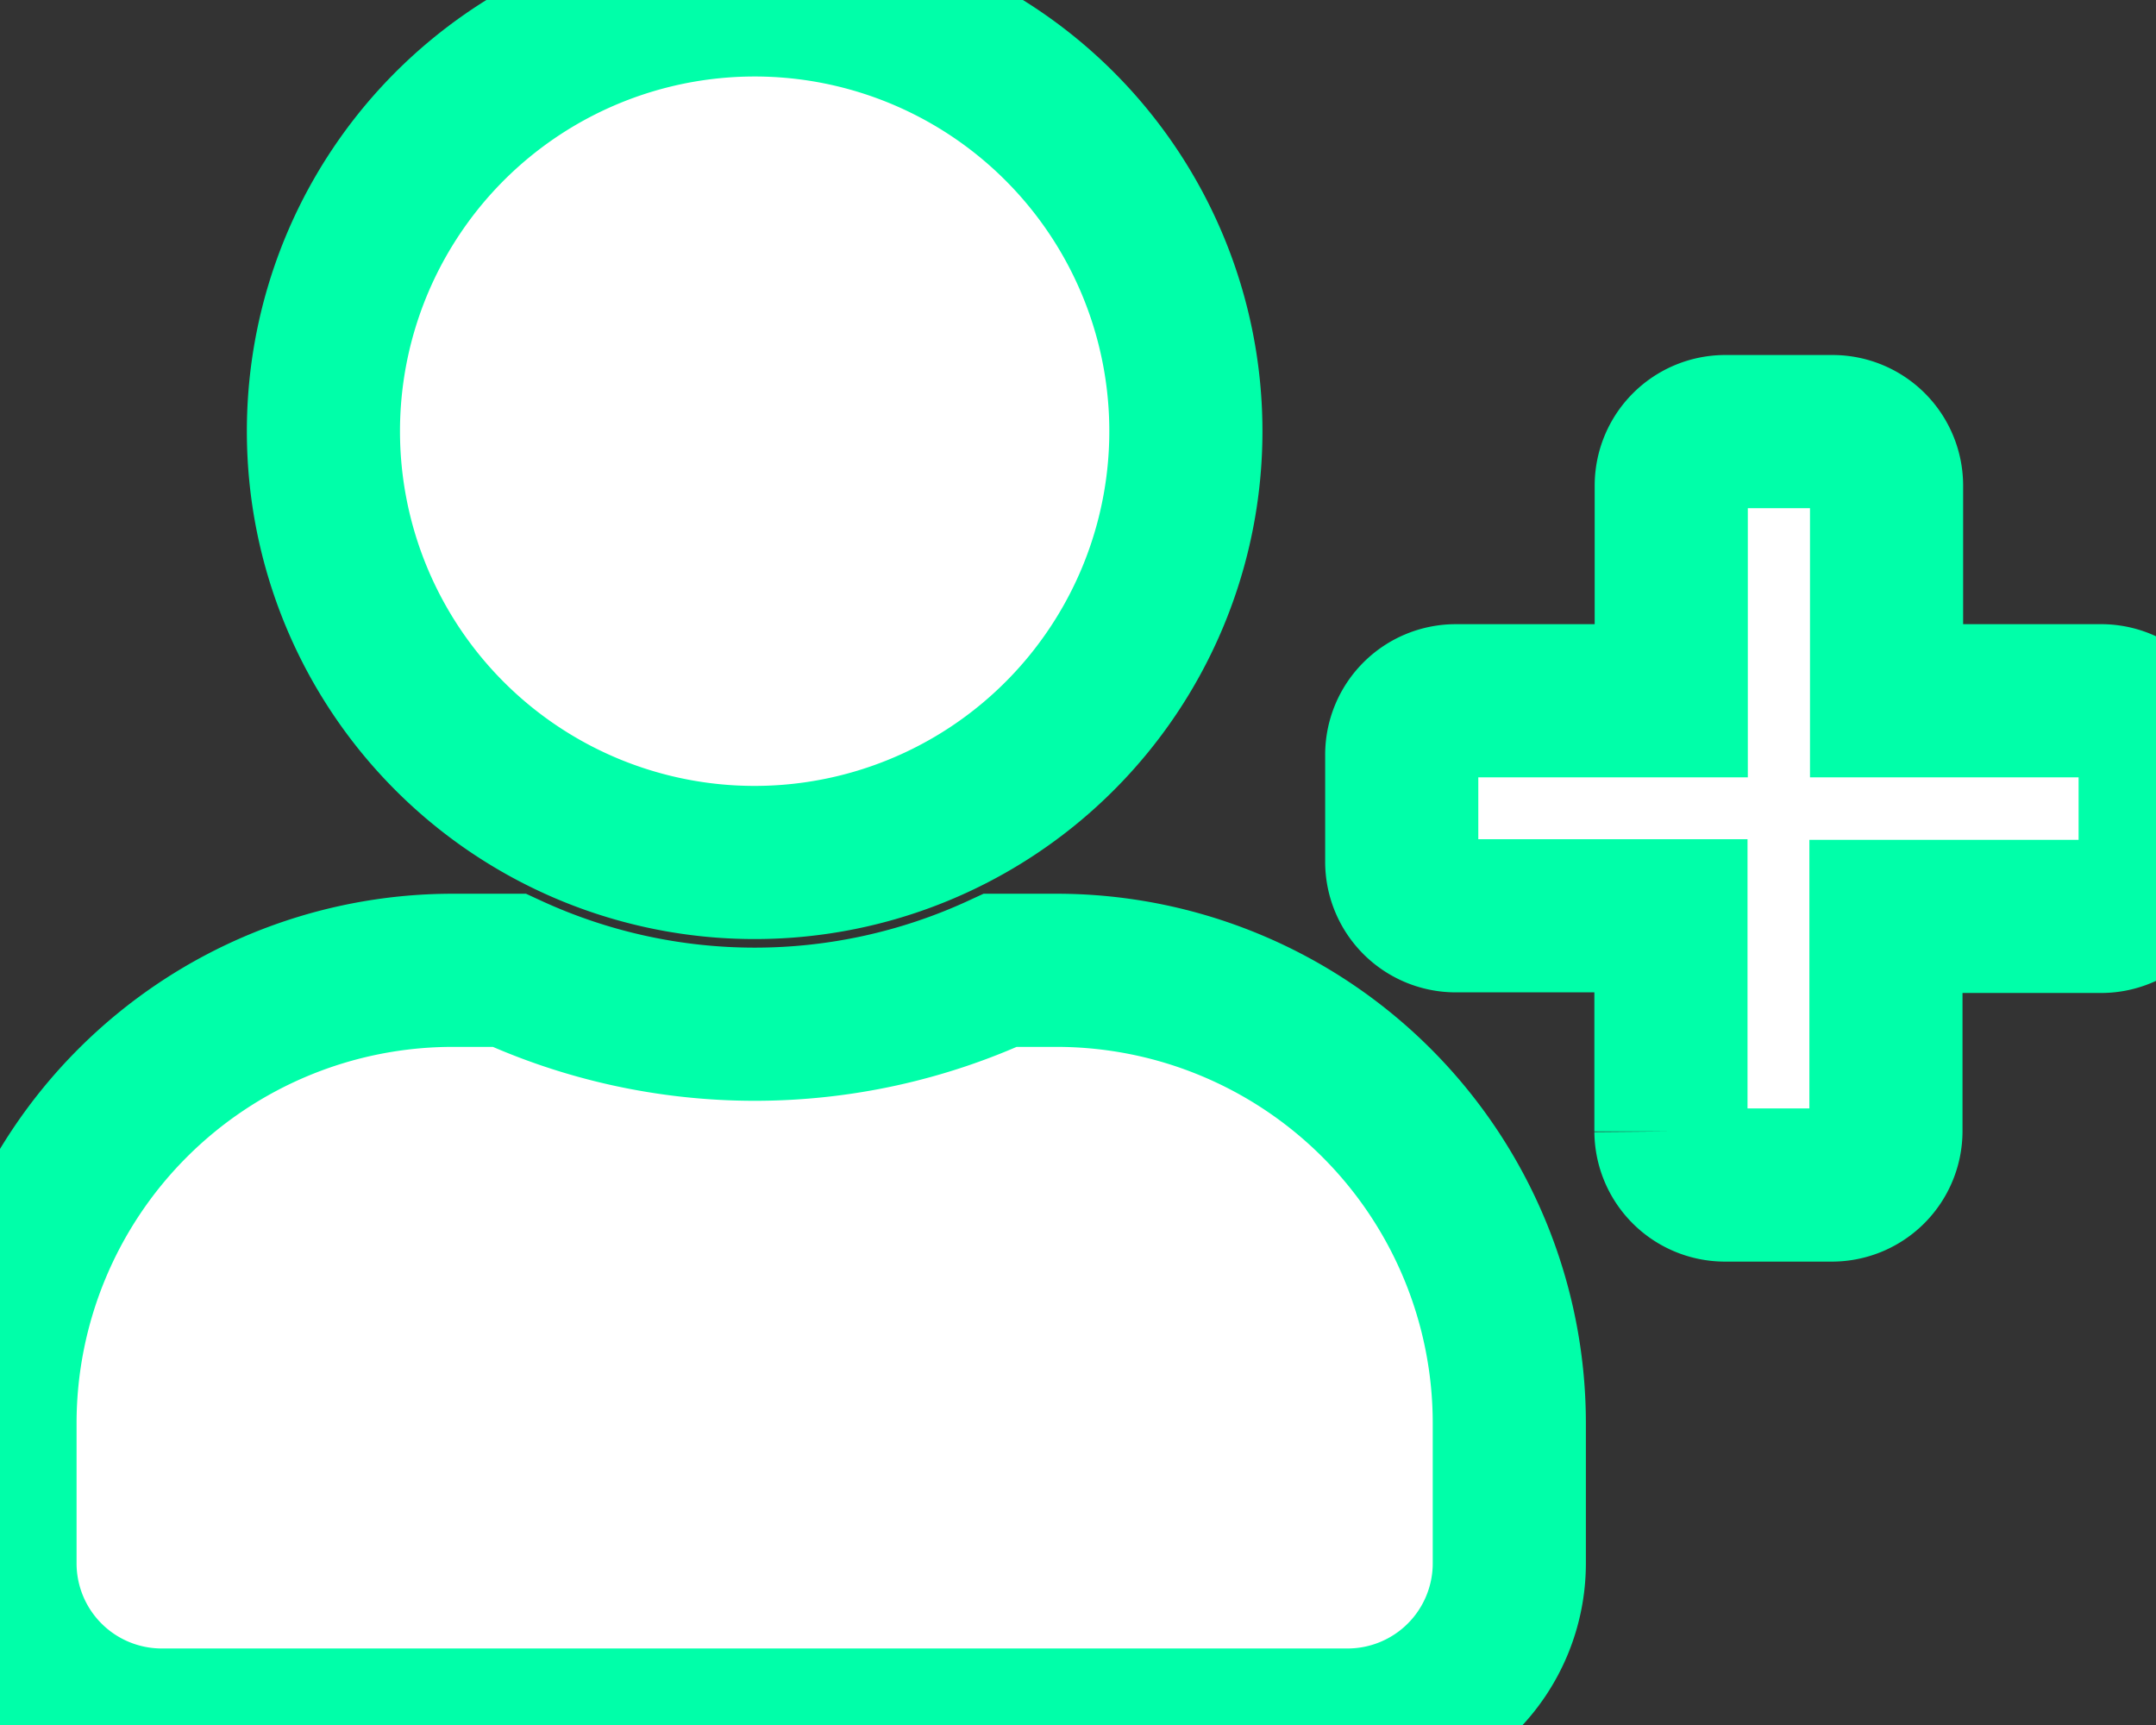 <svg xmlns="http://www.w3.org/2000/svg" width="28.158" height="22.527" viewBox="0 0 28.158 22.527">
  <rect x="0" y="0" width="28.158" height="22.527" fill="#333333" stroke="none"/>
  <path id="user-plus" d="M27.454,9.151H24.639V6.336a.706.706,0,0,0-.7-.7H22.527a.706.706,0,0,0-.7.7V9.151H19.007a.706.706,0,0,0-.7.7v1.408a.706.706,0,0,0,.7.7h2.816v2.816a.706.706,0,0,0,.7.7h1.408a.706.706,0,0,0,.7-.7V11.967h2.816a.706.706,0,0,0,.7-.7V9.855A.706.706,0,0,0,27.454,9.151Zm-17.6,2.112A5.632,5.632,0,1,0,4.224,5.632,5.631,5.631,0,0,0,9.855,11.263ZM13.8,12.671h-.735a7.659,7.659,0,0,1-6.415,0H5.913A5.915,5.915,0,0,0,0,18.585v1.83a2.112,2.112,0,0,0,2.112,2.112H17.6a2.112,2.112,0,0,0,2.112-2.112v-1.83A5.915,5.915,0,0,0,13.8,12.671Z" fill="#fff" stroke="#00ffa9" stroke-width="2"/>
</svg>
